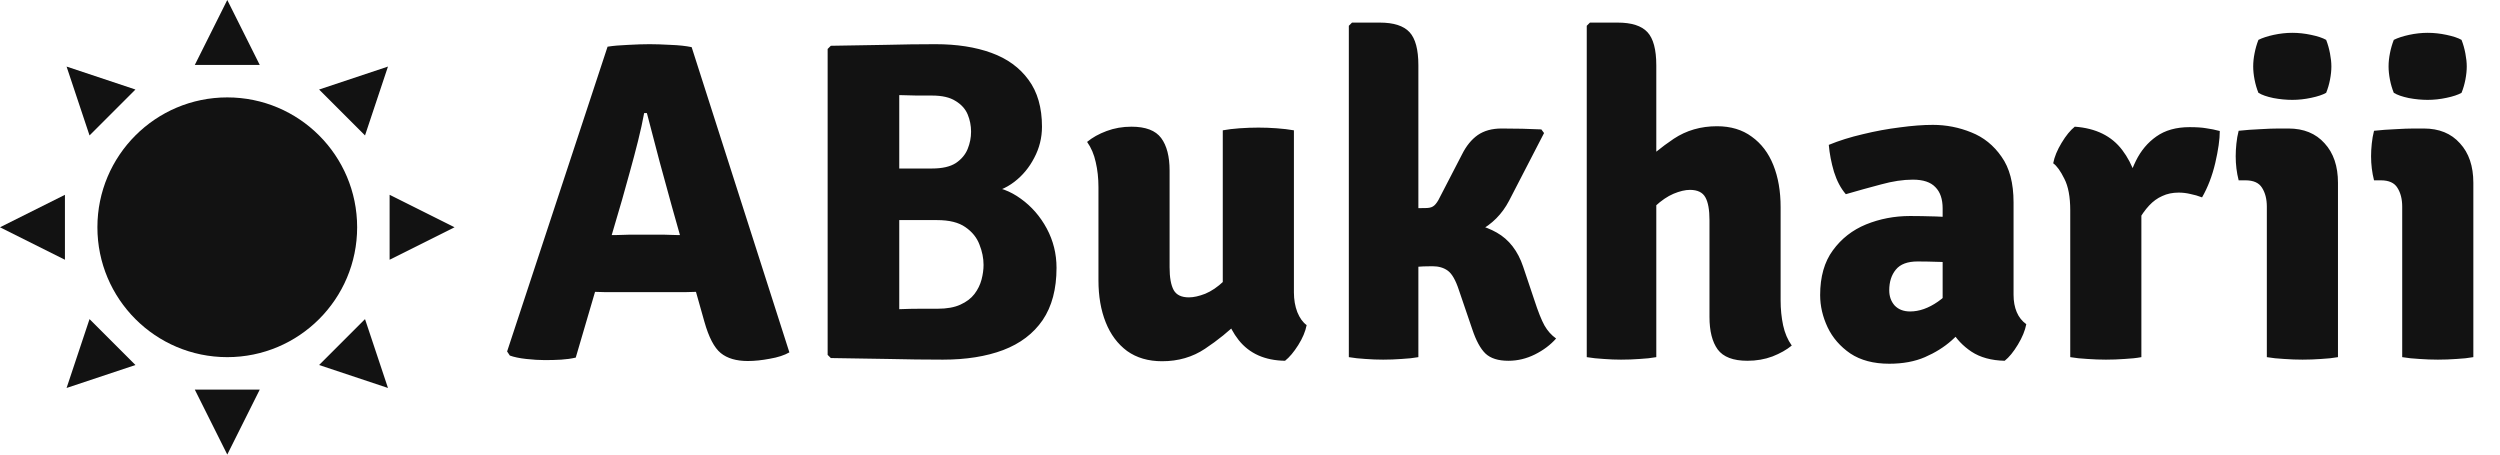 <svg width="154" height="28" viewBox="0 0 154 28" fill="none" xmlns="http://www.w3.org/2000/svg">
<g clip-path="url(#clip0_9_263)">
<path d="M12 4H16L14 0L12 4Z" fill="#121212"/>
<path d="M19.657 5.515L22.485 8.343L23.899 4.1L19.657 5.515Z" fill="#121212"/>
<path d="M24 12V16L28 14L24 12Z" fill="#121212"/>
<path d="M22.485 19.657L19.657 22.485L23.899 23.899L22.485 19.657Z" fill="#121212"/>
<path d="M16 24H12L14 28L16 24Z" fill="#121212"/>
<path d="M8.343 22.485L5.515 19.657L4.101 23.899L8.343 22.485Z" fill="#121212"/>
<path d="M4 16L4 12L0 14L4 16Z" fill="#121212"/>
<path d="M5.515 8.343L8.343 5.515L4.101 4.101L5.515 8.343Z" fill="#121212"/>
<path d="M14 22C18.418 22 22 18.418 22 14C22 9.582 18.418 6 14 6C9.582 6 6 9.582 6 14C6 18.418 9.582 22 14 22Z" fill="#121212"/>
<path d="M37.426 2.876C37.781 2.82 38.205 2.783 38.7 2.764C39.204 2.736 39.643 2.722 40.016 2.722C40.371 2.722 40.8 2.736 41.304 2.764C41.817 2.783 42.251 2.829 42.606 2.904L48.626 21.706C48.318 21.883 47.917 22.014 47.422 22.098C46.937 22.191 46.484 22.238 46.064 22.238C45.355 22.238 44.799 22.075 44.398 21.748C43.997 21.421 43.661 20.777 43.39 19.816L41.388 12.718C41.173 11.934 40.921 11.015 40.632 9.96C40.352 8.896 40.091 7.897 39.848 6.964H39.68C39.587 7.477 39.461 8.051 39.302 8.686C39.143 9.321 38.975 9.955 38.798 10.59C38.63 11.215 38.471 11.785 38.322 12.298L35.466 22.028C35.186 22.093 34.887 22.135 34.57 22.154C34.253 22.173 33.917 22.182 33.562 22.182C33.226 22.182 32.843 22.159 32.414 22.112C31.994 22.065 31.658 21.995 31.406 21.902L31.238 21.65L37.426 2.876ZM37.762 17.996C37.631 17.996 37.477 17.996 37.3 17.996C37.132 17.987 36.959 17.982 36.782 17.982C36.614 17.973 36.465 17.968 36.334 17.968H33.982L35.34 14.482H37.412C37.543 14.482 37.692 14.482 37.86 14.482C38.028 14.473 38.196 14.468 38.364 14.468C38.532 14.459 38.681 14.454 38.812 14.454H40.856C40.996 14.454 41.145 14.459 41.304 14.468C41.472 14.468 41.64 14.473 41.808 14.482C41.985 14.482 42.139 14.482 42.27 14.482H44.412L45.546 17.968H43.194C43.063 17.968 42.909 17.973 42.732 17.982C42.555 17.982 42.377 17.987 42.2 17.996C42.032 17.996 41.883 17.996 41.752 17.996H37.762ZM51.179 2.82C52.3 2.801 53.406 2.783 54.498 2.764C55.599 2.736 56.644 2.722 57.633 2.722C58.94 2.722 60.084 2.899 61.063 3.254C62.044 3.609 62.809 4.164 63.359 4.92C63.91 5.667 64.186 6.628 64.186 7.804C64.186 8.485 64.027 9.125 63.709 9.722C63.401 10.319 62.991 10.814 62.477 11.206C61.964 11.598 61.395 11.831 60.77 11.906V11.458C61.526 11.505 62.23 11.766 62.883 12.242C63.546 12.718 64.078 13.329 64.48 14.076C64.881 14.823 65.082 15.63 65.082 16.498C65.082 17.805 64.797 18.878 64.228 19.718C63.658 20.549 62.846 21.165 61.791 21.566C60.746 21.958 59.51 22.154 58.081 22.154C56.999 22.154 55.874 22.14 54.708 22.112C53.55 22.093 52.374 22.075 51.179 22.056L50.983 21.86V3.016L51.179 2.82ZM55.394 19.046C55.851 19.027 56.285 19.018 56.696 19.018C57.106 19.018 57.461 19.018 57.76 19.018C58.329 19.018 58.795 18.934 59.16 18.766C59.533 18.598 59.822 18.379 60.028 18.108C60.233 17.837 60.377 17.543 60.462 17.226C60.545 16.909 60.587 16.605 60.587 16.316C60.587 15.905 60.504 15.49 60.336 15.07C60.177 14.641 59.888 14.281 59.468 13.992C59.057 13.703 58.478 13.558 57.731 13.558H53.714V10.38H57.41C58.044 10.38 58.534 10.268 58.88 10.044C59.225 9.811 59.468 9.521 59.608 9.176C59.748 8.831 59.818 8.476 59.818 8.112C59.818 7.739 59.748 7.384 59.608 7.048C59.468 6.712 59.22 6.437 58.865 6.222C58.52 5.998 58.035 5.886 57.41 5.886C57.167 5.886 56.859 5.886 56.486 5.886C56.112 5.877 55.748 5.867 55.394 5.858V19.046ZM79.705 18.01C79.705 18.458 79.775 18.864 79.915 19.228C80.064 19.592 80.255 19.858 80.489 20.026C80.414 20.418 80.241 20.829 79.971 21.258C79.7 21.687 79.429 22.009 79.159 22.224C77.917 22.205 76.965 21.781 76.303 20.95C75.649 20.119 75.323 19.121 75.323 17.954V8.028C75.621 7.972 75.967 7.93 76.359 7.902C76.76 7.874 77.147 7.86 77.521 7.86C77.885 7.86 78.258 7.874 78.641 7.902C79.033 7.93 79.387 7.972 79.705 8.028V18.01ZM67.665 11.528C67.665 10.977 67.609 10.464 67.497 9.988C67.394 9.512 67.217 9.097 66.965 8.742C67.291 8.471 67.693 8.247 68.169 8.07C68.645 7.893 69.153 7.804 69.695 7.804C70.572 7.804 71.183 8.037 71.529 8.504C71.874 8.971 72.047 9.638 72.047 10.506V16.47C72.047 17.095 72.131 17.562 72.299 17.87C72.467 18.169 72.779 18.318 73.237 18.318C73.526 18.318 73.862 18.243 74.245 18.094C74.627 17.935 75.005 17.679 75.379 17.324C75.761 16.969 76.093 16.503 76.373 15.924V19.746C75.719 20.39 75.005 20.969 74.231 21.482C73.465 21.995 72.583 22.252 71.585 22.252C70.735 22.252 70.017 22.042 69.429 21.622C68.85 21.193 68.411 20.605 68.113 19.858C67.814 19.111 67.665 18.248 67.665 17.268V11.528ZM87.372 22C87.064 22.056 86.719 22.093 86.336 22.112C85.963 22.14 85.585 22.154 85.202 22.154C84.838 22.154 84.474 22.14 84.11 22.112C83.755 22.093 83.415 22.056 83.088 22V1.588L83.284 1.392H84.992C85.85 1.392 86.462 1.588 86.826 1.98C87.19 2.372 87.372 3.053 87.372 4.024V22ZM94.512 18.472C94.745 19.191 94.955 19.718 95.142 20.054C95.329 20.381 95.567 20.647 95.856 20.852C95.51 21.244 95.076 21.571 94.554 21.832C94.031 22.093 93.485 22.224 92.916 22.224C92.29 22.224 91.819 22.075 91.502 21.776C91.194 21.477 90.923 20.978 90.69 20.278L89.864 17.856C89.668 17.259 89.444 16.867 89.192 16.68C88.94 16.493 88.623 16.4 88.24 16.4C87.838 16.4 87.489 16.414 87.19 16.442C86.891 16.47 86.588 16.507 86.28 16.554L85.146 16.694V13.684H89.542C90.559 13.684 91.446 13.899 92.202 14.328C92.958 14.757 93.499 15.457 93.826 16.428L94.512 18.472ZM92.958 12.368C92.528 13.189 91.912 13.81 91.11 14.23C90.317 14.641 89.313 14.846 88.1 14.846H85.678V12.844L87.806 12.816C88.011 12.816 88.165 12.783 88.268 12.718C88.38 12.653 88.492 12.522 88.604 12.326L90.06 9.512C90.321 8.989 90.643 8.593 91.026 8.322C91.418 8.051 91.908 7.916 92.496 7.916C92.963 7.916 93.387 7.921 93.77 7.93C94.153 7.939 94.544 7.953 94.946 7.972L95.114 8.196L92.958 12.368ZM102.028 22C101.72 22.056 101.379 22.093 101.006 22.112C100.633 22.14 100.25 22.154 99.858 22.154C99.513 22.154 99.158 22.14 98.794 22.112C98.43 22.093 98.08 22.056 97.744 22V1.588L97.94 1.392H99.648C100.507 1.392 101.118 1.588 101.482 1.98C101.846 2.372 102.028 3.053 102.028 4.024V22ZM109.686 18.5C109.686 19.041 109.737 19.555 109.84 20.04C109.943 20.516 110.12 20.931 110.372 21.286C110.055 21.547 109.658 21.771 109.182 21.958C108.706 22.135 108.193 22.224 107.642 22.224C106.765 22.224 106.153 21.991 105.808 21.524C105.472 21.057 105.304 20.39 105.304 19.522V13.558C105.304 12.923 105.22 12.457 105.052 12.158C104.884 11.85 104.567 11.696 104.1 11.696C103.811 11.696 103.475 11.775 103.092 11.934C102.719 12.093 102.341 12.349 101.958 12.704C101.585 13.049 101.258 13.516 100.978 14.104V10.282C101.631 9.638 102.341 9.059 103.106 8.546C103.881 8.033 104.767 7.776 105.766 7.776C106.615 7.776 107.329 7.991 107.908 8.42C108.496 8.84 108.939 9.423 109.238 10.17C109.537 10.917 109.686 11.78 109.686 12.76V18.5ZM112.121 18.178C112.121 17.049 112.383 16.129 112.905 15.42C113.428 14.701 114.109 14.169 114.949 13.824C115.799 13.479 116.704 13.306 117.665 13.306C118.085 13.306 118.613 13.315 119.247 13.334C119.891 13.353 120.47 13.413 120.983 13.516V16.288C120.582 16.195 120.097 16.143 119.527 16.134C118.967 16.115 118.501 16.106 118.127 16.106C117.502 16.106 117.054 16.274 116.783 16.61C116.513 16.937 116.377 17.361 116.377 17.884C116.377 18.257 116.489 18.57 116.713 18.822C116.947 19.065 117.264 19.186 117.665 19.186C118.225 19.186 118.795 18.985 119.373 18.584C119.952 18.183 120.442 17.632 120.843 16.932L121.459 19.704C121.095 20.133 120.68 20.558 120.213 20.978C119.747 21.389 119.201 21.729 118.575 22C117.95 22.271 117.217 22.406 116.377 22.406C115.416 22.406 114.618 22.196 113.983 21.776C113.358 21.347 112.891 20.81 112.583 20.166C112.275 19.513 112.121 18.85 112.121 18.178ZM124.819 19.97C124.745 20.362 124.572 20.782 124.301 21.23C124.031 21.678 123.76 22.009 123.489 22.224C122.668 22.205 121.987 22.019 121.445 21.664C120.913 21.309 120.503 20.875 120.213 20.362C119.933 19.839 119.751 19.331 119.667 18.836V12.844C119.667 12.265 119.518 11.827 119.219 11.528C118.93 11.22 118.468 11.066 117.833 11.066C117.236 11.066 116.583 11.164 115.873 11.36C115.164 11.547 114.441 11.747 113.703 11.962C113.395 11.607 113.153 11.15 112.975 10.59C112.807 10.021 112.7 9.465 112.653 8.924C113.288 8.663 113.988 8.443 114.753 8.266C115.519 8.079 116.279 7.939 117.035 7.846C117.791 7.743 118.468 7.692 119.065 7.692C119.887 7.692 120.675 7.846 121.431 8.154C122.187 8.453 122.808 8.952 123.293 9.652C123.788 10.343 124.035 11.281 124.035 12.466V18.164C124.035 18.565 124.101 18.92 124.231 19.228C124.362 19.536 124.558 19.783 124.819 19.97ZM136.739 8.07C136.739 8.583 136.645 9.241 136.459 10.044C136.272 10.837 136.001 11.542 135.647 12.158C135.404 12.065 135.161 11.995 134.919 11.948C134.685 11.892 134.447 11.864 134.205 11.864C133.831 11.864 133.495 11.934 133.197 12.074C132.898 12.205 132.627 12.401 132.385 12.662C132.142 12.923 131.913 13.245 131.699 13.628C131.484 14.011 131.279 14.449 131.083 14.944L130.593 14.286C130.639 13.511 130.737 12.746 130.887 11.99C131.036 11.225 131.265 10.529 131.573 9.904C131.881 9.279 132.301 8.779 132.833 8.406C133.374 8.023 134.055 7.832 134.877 7.832C135.306 7.832 135.651 7.855 135.913 7.902C136.183 7.939 136.459 7.995 136.739 8.07ZM126.477 10.058C126.551 9.666 126.724 9.246 126.995 8.798C127.265 8.35 127.536 8.019 127.807 7.804C129.104 7.897 130.079 8.378 130.733 9.246C131.386 10.105 131.778 11.234 131.909 12.634V22C131.61 22.056 131.265 22.093 130.873 22.112C130.49 22.14 130.107 22.154 129.725 22.154C129.361 22.154 128.983 22.14 128.591 22.112C128.208 22.093 127.853 22.056 127.527 22V12.956C127.527 12.125 127.405 11.477 127.163 11.01C126.929 10.534 126.701 10.217 126.477 10.058ZM144.019 22C143.711 22.056 143.365 22.093 142.983 22.112C142.6 22.14 142.217 22.154 141.835 22.154C141.471 22.154 141.093 22.14 140.701 22.112C140.318 22.093 139.963 22.056 139.637 22V12.732C139.637 12.265 139.539 11.878 139.343 11.57C139.156 11.262 138.815 11.108 138.321 11.108H137.901C137.779 10.632 137.719 10.137 137.719 9.624C137.719 9.381 137.733 9.125 137.761 8.854C137.789 8.574 137.835 8.308 137.901 8.056C138.33 8.009 138.769 7.977 139.217 7.958C139.674 7.93 140.057 7.916 140.365 7.916H140.967C141.909 7.916 142.651 8.219 143.193 8.826C143.743 9.423 144.019 10.235 144.019 11.262V22ZM138.797 4.094C138.797 3.833 138.825 3.562 138.881 3.282C138.937 2.993 139.016 2.717 139.119 2.456C139.361 2.335 139.674 2.232 140.057 2.148C140.449 2.064 140.831 2.022 141.205 2.022C141.587 2.022 141.975 2.064 142.367 2.148C142.768 2.232 143.076 2.335 143.291 2.456C143.393 2.717 143.473 2.997 143.529 3.296C143.585 3.585 143.613 3.851 143.613 4.094C143.613 4.346 143.585 4.617 143.529 4.906C143.473 5.195 143.393 5.466 143.291 5.718C143.076 5.839 142.768 5.942 142.367 6.026C141.975 6.11 141.587 6.152 141.205 6.152C140.831 6.152 140.444 6.115 140.043 6.04C139.641 5.956 139.333 5.849 139.119 5.718C139.016 5.466 138.937 5.195 138.881 4.906C138.825 4.617 138.797 4.346 138.797 4.094ZM152.358 22C152.05 22.056 151.705 22.093 151.322 22.112C150.94 22.14 150.557 22.154 150.174 22.154C149.81 22.154 149.432 22.14 149.04 22.112C148.658 22.093 148.303 22.056 147.976 22V12.732C147.976 12.265 147.878 11.878 147.682 11.57C147.496 11.262 147.155 11.108 146.66 11.108H146.24C146.119 10.632 146.058 10.137 146.058 9.624C146.058 9.381 146.072 9.125 146.1 8.854C146.128 8.574 146.175 8.308 146.24 8.056C146.67 8.009 147.108 7.977 147.556 7.958C148.014 7.93 148.396 7.916 148.704 7.916H149.306C150.249 7.916 150.991 8.219 151.532 8.826C152.083 9.423 152.358 10.235 152.358 11.262V22ZM147.136 4.094C147.136 3.833 147.164 3.562 147.22 3.282C147.276 2.993 147.356 2.717 147.458 2.456C147.701 2.335 148.014 2.232 148.396 2.148C148.788 2.064 149.171 2.022 149.544 2.022C149.927 2.022 150.314 2.064 150.706 2.148C151.108 2.232 151.416 2.335 151.63 2.456C151.733 2.717 151.812 2.997 151.868 3.296C151.924 3.585 151.952 3.851 151.952 4.094C151.952 4.346 151.924 4.617 151.868 4.906C151.812 5.195 151.733 5.466 151.63 5.718C151.416 5.839 151.108 5.942 150.706 6.026C150.314 6.11 149.927 6.152 149.544 6.152C149.171 6.152 148.784 6.115 148.382 6.04C147.981 5.956 147.673 5.849 147.458 5.718C147.356 5.466 147.276 5.195 147.22 4.906C147.164 4.617 147.136 4.346 147.136 4.094Z" fill="#121212"/>
</g>
<defs>
<clipPath id="clip0_9_263">
<rect width="154" height="28" fill="white"/>
</clipPath>
</defs>
</svg>
